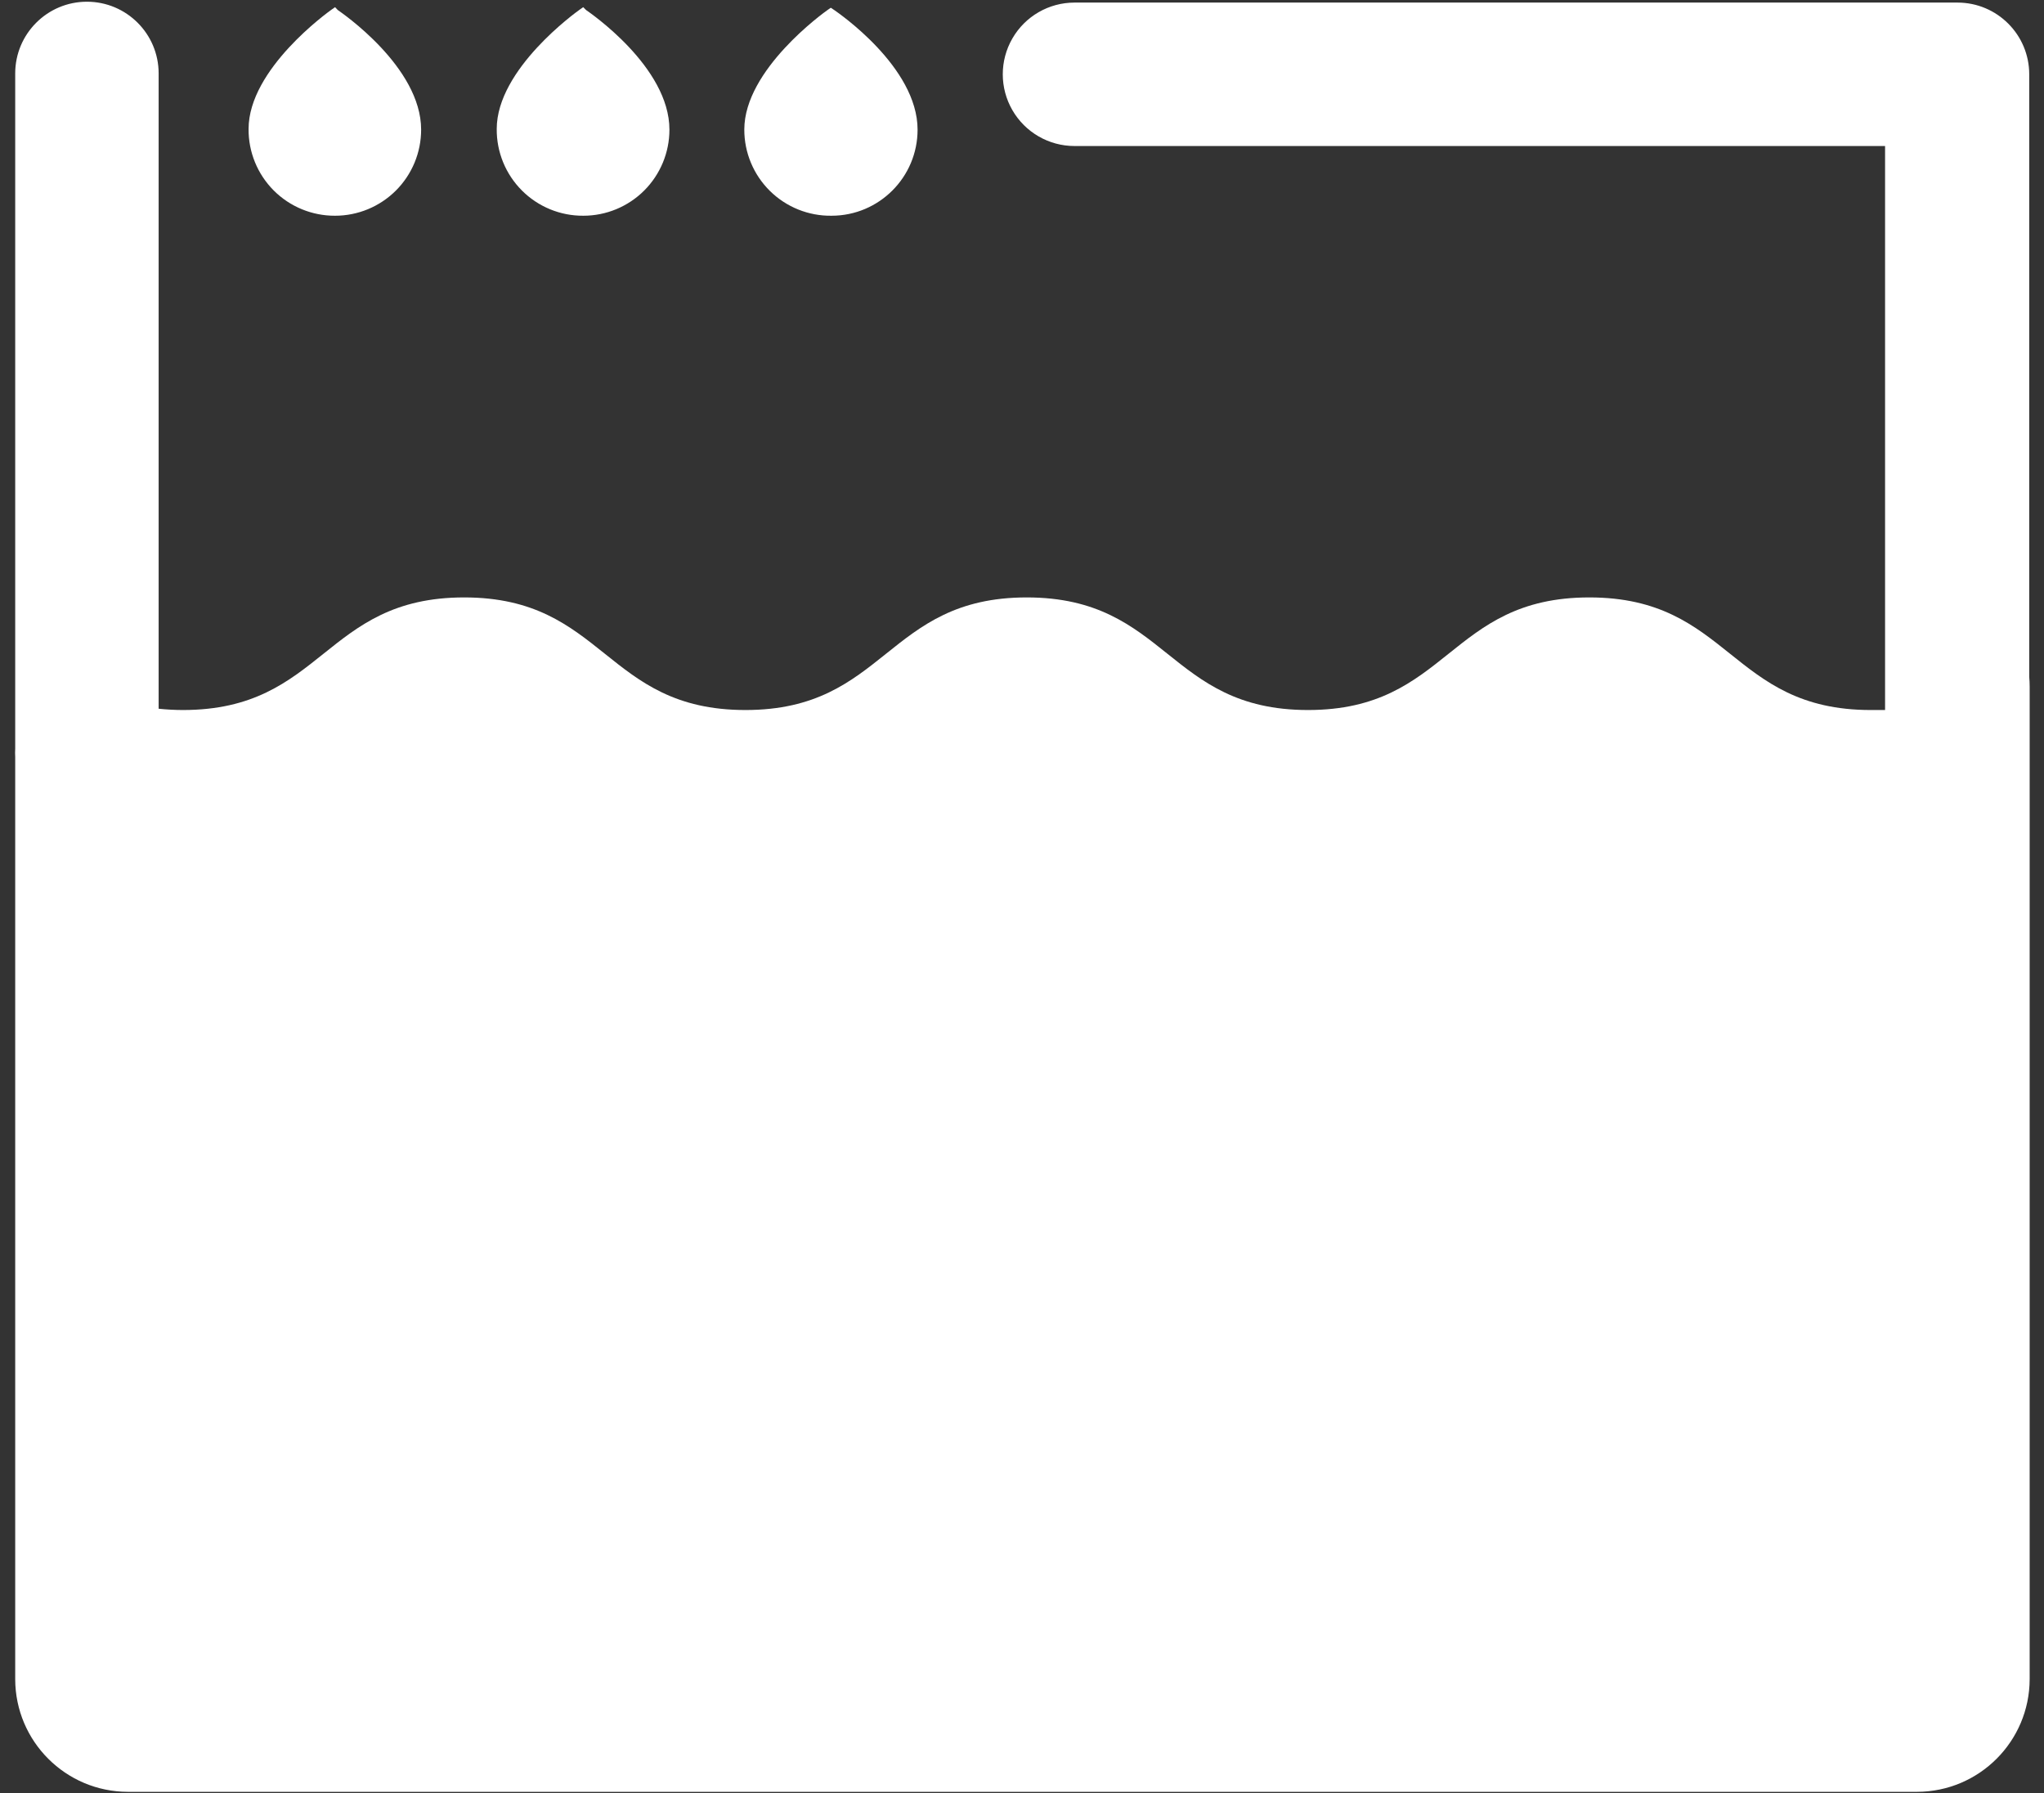 <?xml version="1.0" encoding="UTF-8"?>
<svg width="114px" height="100px" viewBox="0 0 114 100" version="1.1" xmlns="http://www.w3.org/2000/svg" xmlns:xlink="http://www.w3.org/1999/xlink">
    <rect x="0" y="0" width="114" height="100" fill="#333333" stroke="none"/>
    <!-- Generator: Sketch 60 (88103) - https://sketch.com -->
    <title>水箱</title>
    <desc>Created with Sketch.</desc>
    <g id="Page-1" stroke="none" stroke-width="1" fill="none" fill-rule="evenodd">
        <g id="水箱" transform="translate(0.75, 0)" fill="#000000" fill-rule="nonzero">
            <path d="M45.626,12.032 C48.277,12.032 50.426,9.883 50.426,7.232 C50.426,3.728 45.97,0.696 45.778,0.56 L45.586,0.432 L45.402,0.56 C45.21,0.696 40.762,3.88 40.762,7.224 C40.76,8.51 41.273,9.742 42.188,10.646 C43.102,11.55 44.341,12.049 45.626,12.032 L45.626,12.032 Z M31.786,12.032 C33.059,12.032 34.28,11.526 35.18,10.626 C36.08,9.726 36.586,8.505 36.586,7.232 C36.586,3.728 32.13,0.696 31.938,0.56 L31.778,0.4 L31.594,0.528 C31.402,0.664 26.954,3.848 26.954,7.192 C26.943,8.478 27.449,9.714 28.357,10.623 C29.265,11.533 30.5,12.041 31.786,12.032 L31.786,12.032 Z M17.938,12.032 C19.211,12.032 20.432,11.526 21.332,10.626 C22.232,9.726 22.738,8.505 22.738,7.232 C22.738,3.728 18.282,0.696 18.09,0.56 L17.938,0.4 L17.754,0.528 C17.562,0.664 13.114,3.848 13.114,7.192 C13.103,8.476 13.608,9.711 14.514,10.621 C15.421,11.53 16.654,12.038 17.938,12.032 L17.938,12.032 Z" fill="#fff" id="Shape"></path>
            <path d="M112.426,37.744 L112.426,4.144 C112.426,1.935 110.635,0.144 108.426,0.144 L59.178,0.144 C57.749,0.144 56.428,0.906 55.714,2.144 C54.999,3.382 54.999,4.906 55.714,6.144 C56.428,7.382 57.749,8.144 59.178,8.144 L104.386,8.144 L104.386,39.6 L103.586,39.6 C95.738,39.6 95.738,33.32 87.89,33.32 C80.042,33.32 80.042,39.6 72.202,39.6 C64.362,39.6 64.354,33.32 56.514,33.32 C48.674,33.32 48.666,39.6 40.826,39.6 C32.986,39.6 32.978,33.32 25.138,33.32 C17.298,33.32 17.29,39.6 9.45,39.6 C8.998,39.599 8.547,39.575 8.098,39.528 L8.098,4.096 C8.098,1.887 6.307,0.096 4.098,0.096 C1.889,0.096 0.098,1.887 0.098,4.096 L0.098,41.76 C0.089,41.912 0.089,42.064 0.098,42.216 L0.098,93.656 C0.107,97.121 2.913,99.927 6.378,99.936 L106.17,99.936 C109.635,99.927 112.441,97.121 112.45,93.656 L112.45,38.304 C112.45,38.112 112.442,37.928 112.426,37.744 L112.426,37.744 Z" fill="#fff" id="Path"></path>
        </g>
    </g>
</svg>